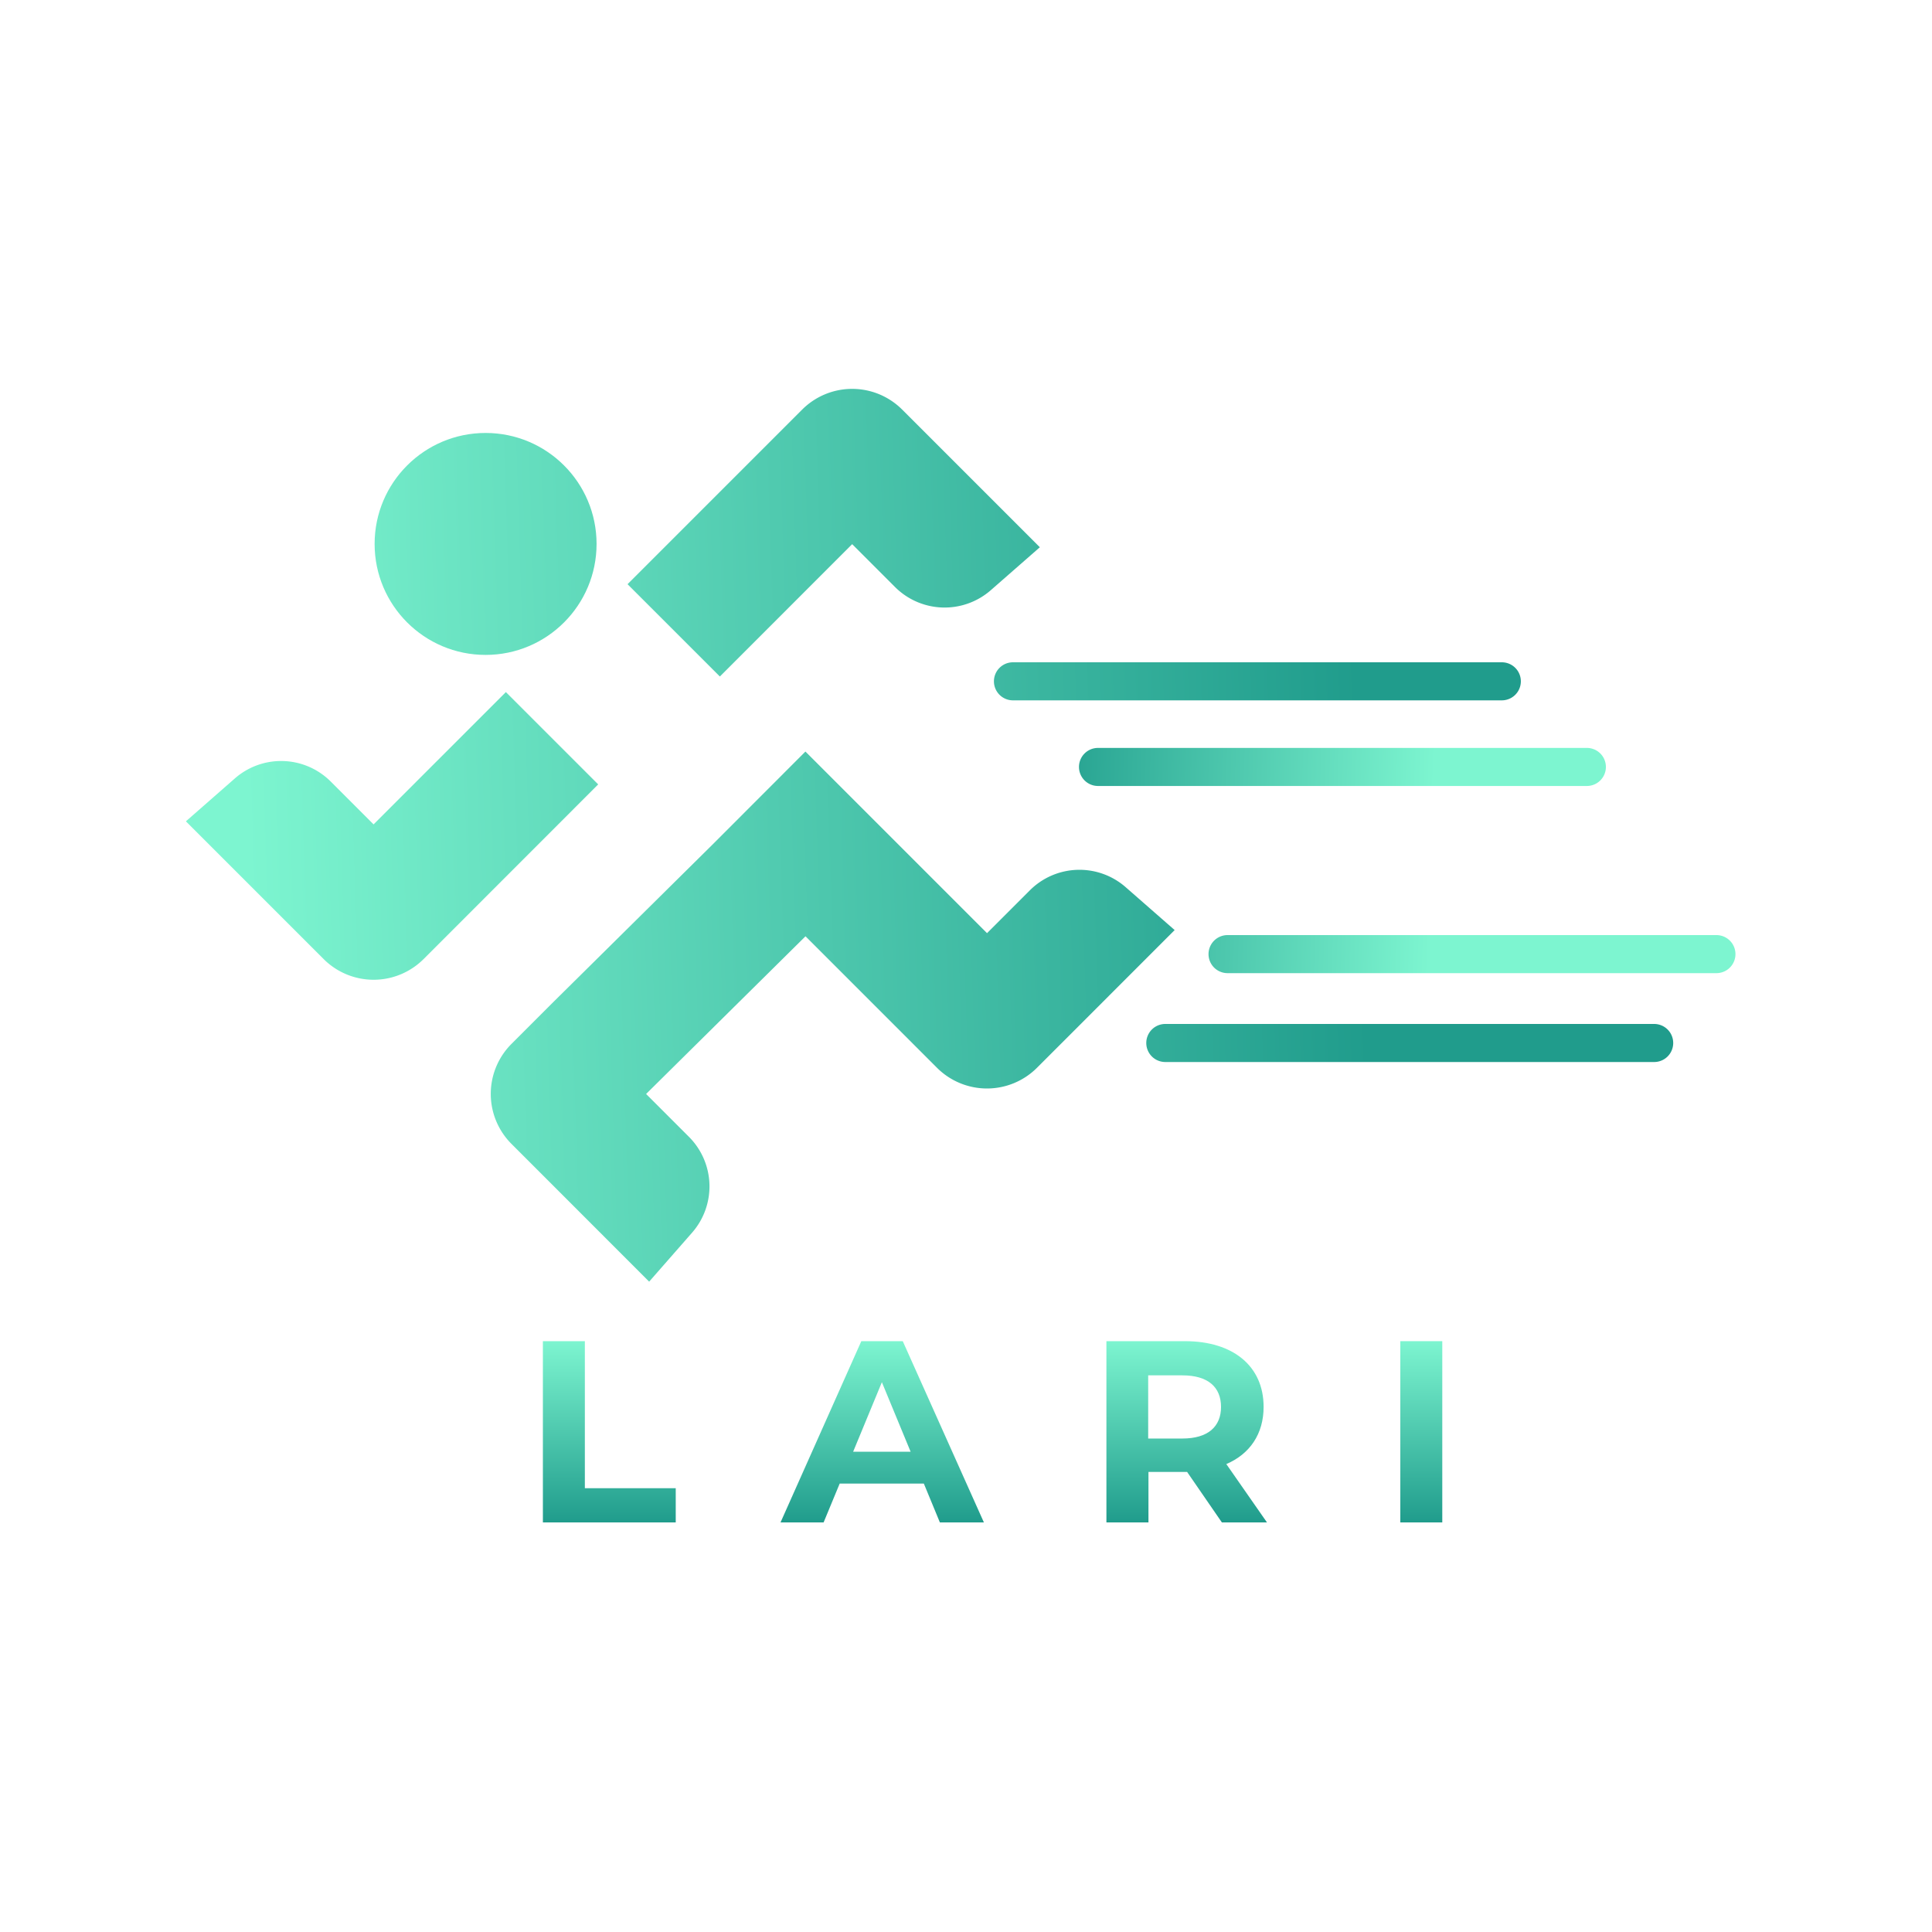 <svg xmlns="http://www.w3.org/2000/svg" xmlns:xlink="http://www.w3.org/1999/xlink" viewBox="0 0 500 500"><defs><style>.cls-1{fill:url(#linear-gradient);}.cls-2{fill:url(#linear-gradient-2);}.cls-3{fill:url(#linear-gradient-3);}.cls-4{fill:url(#linear-gradient-4);}.cls-5{fill:url(#linear-gradient-5);}.cls-6{fill:url(#linear-gradient-6);}.cls-7{fill:url(#linear-gradient-7);}.cls-8{fill:url(#linear-gradient-8);}.cls-9{fill:url(#linear-gradient-9);}.cls-10{fill:url(#linear-gradient-10);}.cls-11{fill:url(#linear-gradient-11);}.cls-12{fill:url(#linear-gradient-12);}</style><linearGradient id="linear-gradient" x1="157.69" y1="347.09" x2="157.69" y2="394" gradientUnits="userSpaceOnUse"><stop offset="0" stop-color="#7df5d0"/><stop offset="1" stop-color="#209c8c"/></linearGradient><linearGradient id="linear-gradient-2" x1="228.33" y1="347.09" x2="228.33" y2="394" xlink:href="#linear-gradient"/><linearGradient id="linear-gradient-3" x1="307.11" y1="347.09" x2="307.11" y2="394" xlink:href="#linear-gradient"/><linearGradient id="linear-gradient-4" x1="367.83" y1="347.09" x2="367.83" y2="394" xlink:href="#linear-gradient"/><linearGradient id="linear-gradient-5" x1="61.51" y1="142.38" x2="349.94" y2="133.17" xlink:href="#linear-gradient"/><linearGradient id="linear-gradient-6" x1="63.92" y1="217.93" x2="352.35" y2="208.72" xlink:href="#linear-gradient"/><linearGradient id="linear-gradient-7" x1="65.49" y1="267.02" x2="353.92" y2="257.81" xlink:href="#linear-gradient"/><linearGradient id="linear-gradient-8" x1="61.53" y1="142.82" x2="349.96" y2="133.62" xlink:href="#linear-gradient"/><linearGradient id="linear-gradient-9" x1="62.86" y1="184.7" x2="351.29" y2="175.5" xlink:href="#linear-gradient"/><linearGradient id="linear-gradient-10" x1="371.32" y1="199.25" x2="268.15" y2="195.96" xlink:href="#linear-gradient"/><linearGradient id="linear-gradient-11" x1="369.8" y1="246.59" x2="266.64" y2="243.3" xlink:href="#linear-gradient"/><linearGradient id="linear-gradient-12" x1="65.89" y1="279.5" x2="354.32" y2="270.3" xlink:href="#linear-gradient"/></defs><title>asset</title><g id="Layer_8" data-name="Layer 8"><path class="cls-1" d="M140.5,347.09h10.86v38.06h23.52V394H140.5Z"/><path class="cls-2" d="M239.09,383.95H217.31L213.15,394H202l20.91-46.91h10.72l21,46.91H243.24Zm-3.42-8.24-7.44-18-7.44,18Z"/><path class="cls-3" d="M316.22,394l-9-13.07h-10V394H286.34V347.09h20.31c12.53,0,20.37,6.5,20.37,17,0,7-3.55,12.2-9.65,14.81L327.89,394ZM306,355.94h-8.85v16.35H306c6.63,0,10-3.08,10-8.18S312.67,355.94,306,355.94Z"/><path class="cls-4" d="M362.4,347.09h10.86V394H362.4Z"/><path class="cls-5" d="M220.54,140.83l11.08,11.08a18.16,18.16,0,0,0,24.8.83l12.69-11.11-24.69-24.69L233.48,106a18.3,18.3,0,0,0-25.88,0l-10.95,10.95-34.24,34.24,23.89,23.89Z"/><path class="cls-6" d="M130.92,179.11,96.68,213.35,85.6,202.27a18.16,18.16,0,0,0-24.8-.83L48.11,212.56l24.69,24.69,10.95,10.95a18.3,18.3,0,0,0,25.88,0l10.95-10.95L154.81,203Z"/><path class="cls-7" d="M266.52,230.42,255.44,241.5l-47-47L184.57,218.4h0l-41.25,40.81-10.95,10.95a18.3,18.3,0,0,0,0,25.88L143.33,307,168,331.69,179.12,319a18.16,18.16,0,0,0-.83-24.8l-11.08-11.08,41.25-40.81,23.08,23.08,10.95,10.95a18.3,18.3,0,0,0,25.88,0l10.95-10.95L304,240.7l-12.69-11.11A18.16,18.16,0,0,0,266.52,230.42Z"/><circle class="cls-8" cx="125.67" cy="140.77" r="28.72"/><path class="cls-9" d="M257.23,176.33a4.92,4.92,0,0,0,4.92,4.92H388.67a4.92,4.92,0,1,0,0-9.85H262.15A4.92,4.92,0,0,0,257.23,176.33Z"/><path class="cls-10" d="M279.24,198.49a4.92,4.92,0,0,0,4.92,4.92H410.68a4.92,4.92,0,0,0,0-9.85H284.17A4.92,4.92,0,0,0,279.24,198.49Z"/><path class="cls-11" d="M444.21,242H317.69a4.92,4.92,0,0,0,0,9.85H444.21a4.92,4.92,0,1,0,0-9.85Z"/><path class="cls-12" d="M428.1,265H301.58a4.92,4.92,0,1,0,0,9.85H428.1a4.92,4.92,0,1,0,0-9.85Z"/></g></svg>